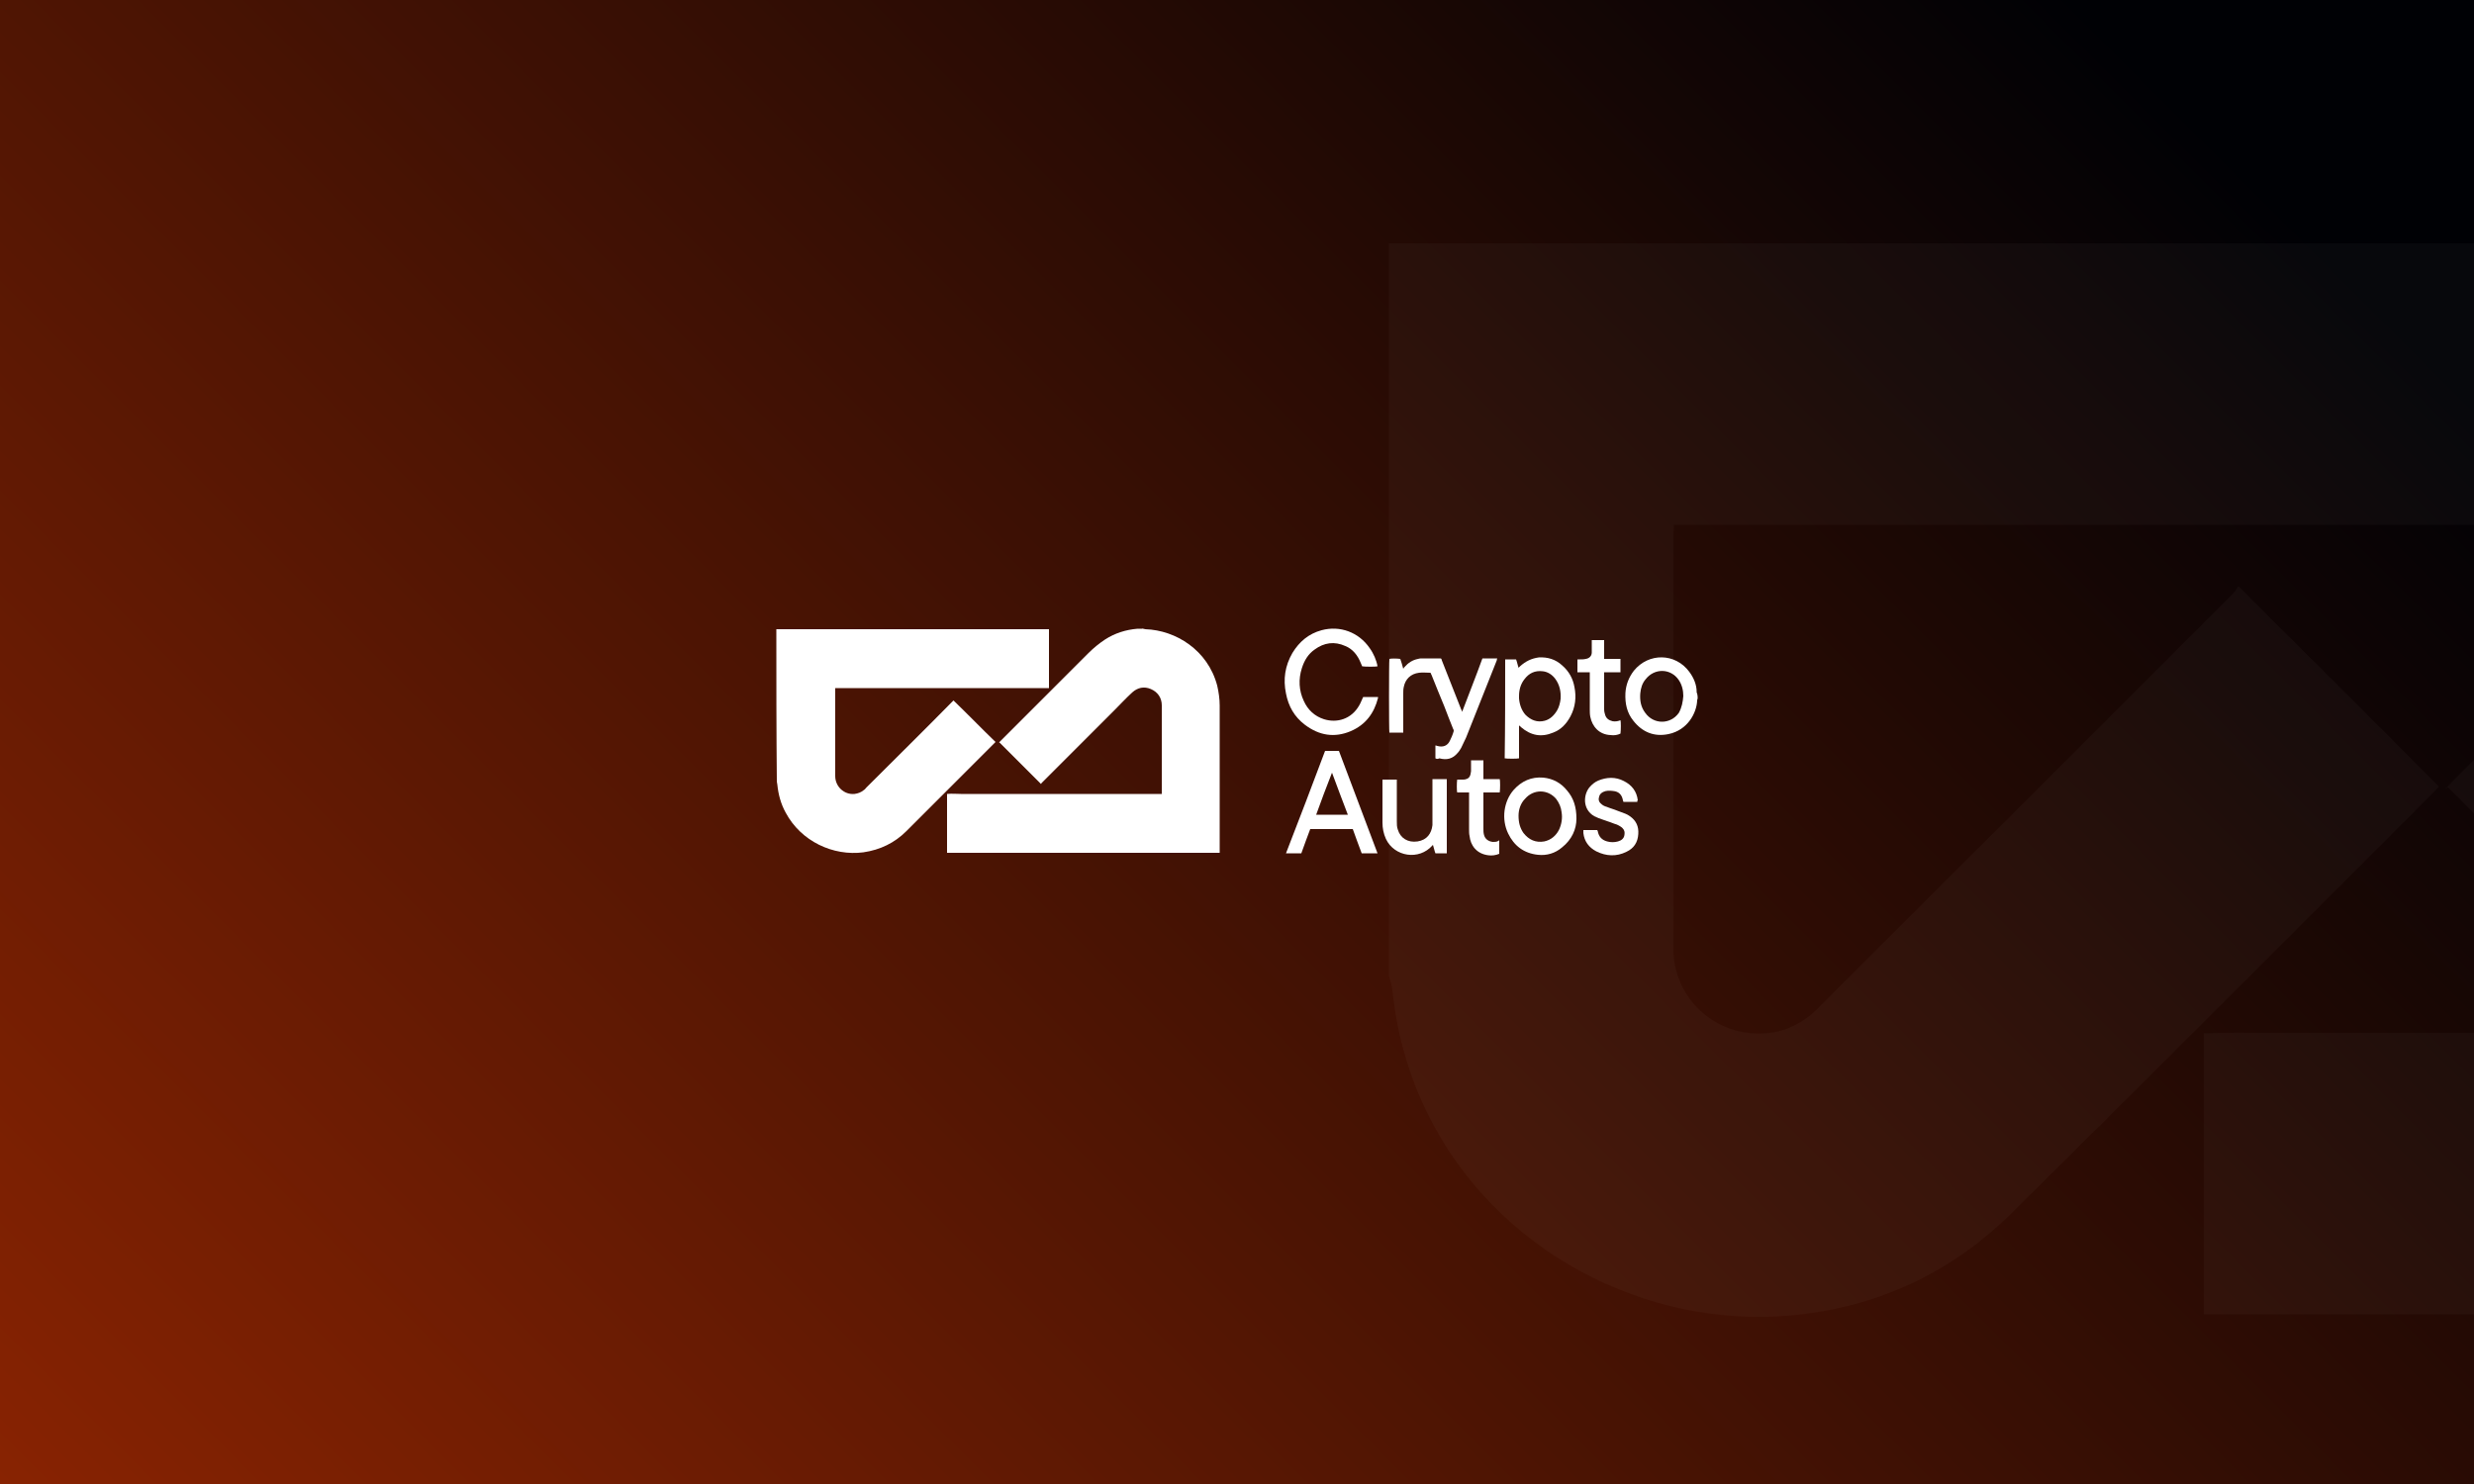 <?xml version="1.0" encoding="utf-8"?>
<!-- Generator: Adobe Illustrator 28.4.1, SVG Export Plug-In . SVG Version: 6.00 Build 0)  -->
<svg version="1.1" id="Layer_4" xmlns="http://www.w3.org/2000/svg" xmlns:xlink="http://www.w3.org/1999/xlink" x="0px" y="0px"
	 viewBox="0 0 500 300" style="enable-background:new 0 0 500 300;" xml:space="preserve">
<rect x="0" y="0" width="500" height="300" fill="#808080" stroke="none"/>
<style type="text/css">
	
		.st0{clip-path:url(#SVGID_00000093855322326787892860000012330513988301918606_);fill:url(#SVGID_00000005951871797854158070000006210320936309644955_);}
	.st1{opacity:3.000000e-02;clip-path:url(#SVGID_00000100343332429480004070000017338567173933836716_);}
	.st2{fill:#FFFFFF;}
	.st3{display:none;}
	.st4{display:inline;}
	.st5{display:none;clip-path:url(#SVGID_00000064318234533884018230000008316063127575012783_);}
	.st6{clip-path:url(#SVGID_00000072986148713347579050000005759083463393394091_);}
	.st7{fill-rule:evenodd;clip-rule:evenodd;fill:url(#SVGID_00000169524321549256308810000014555883193342459835_);}
	
		.st8{display:none;clip-path:url(#SVGID_00000098928159093365735260000002920926008456450193_);fill-rule:evenodd;clip-rule:evenodd;fill:url(#SVGID_00000079445388704977964930000015781876666317088414_);}
	.st9{opacity:0.59;clip-path:url(#SVGID_00000050629750260553181180000007019720654935139459_);}
	
		.st10{display:none;clip-path:url(#SVGID_00000056405403317577354250000002442154317209987225_);fill-rule:evenodd;clip-rule:evenodd;fill:url(#SVGID_00000096742533315309546600000014209068405982643359_);}
	.st11{fill:none;}
	.st12{display:inline;fill:#FFFFFF;}
	.st13{display:inline;fill:#1D1C25;stroke:url(#SVGID_00000120561001633623464910000010379394520209786778_);stroke-width:0.63;}
	.st14{display:inline;fill:url(#SVGID_00000084496607027643431530000001010779826705255555_);}
</style>
<g>
	<g>
		<g>
			<g>
				<g>
					<g>
						<defs>
							<rect id="SVGID_1_" y="0" width="500" height="300"/>
						</defs>
						<clipPath id="SVGID_00000143599372698709116760000016397038600860016556_">
							<use xlink:href="#SVGID_1_"  style="overflow:visible;"/>
						</clipPath>
						
							<linearGradient id="SVGID_00000044861882801904612810000007331011024857343133_" gradientUnits="userSpaceOnUse" x1="50" y1="-1370.11" x2="450" y2="-970.11" gradientTransform="matrix(1 0 0 -1 0 -1020.11)">
							<stop  offset="0" style="stop-color:#882302"/>
							<stop  offset="0.899" style="stop-color:#000105"/>
						</linearGradient>
						
							<rect y="0" style="clip-path:url(#SVGID_00000143599372698709116760000016397038600860016556_);fill:url(#SVGID_00000044861882801904612810000007331011024857343133_);" width="500" height="300"/>
					</g>
				</g>
				<g>
					<g>
						<defs>
							<rect id="SVGID_00000110432403247196029410000006634189102029401256_" y="0" width="500" height="300"/>
						</defs>
						<clipPath id="SVGID_00000148639891653707242230000004752082920373738898_">
							<use xlink:href="#SVGID_00000110432403247196029410000006634189102029401256_"  style="overflow:visible;"/>
						</clipPath>
						<g style="opacity:3.000000e-02;clip-path:url(#SVGID_00000148639891653707242230000004752082920373738898_);">
							<path class="st2" d="M635.5,48.5c0.7,0.1,1.5,0.3,2.2,0.3c29.2,0.7,60.3,20.3,69.3,54.5c1.7,6.3,2.5,12.7,2.5,19.3
								c0,47,0,94.1,0,141.1c0,0.6,0,1.2,0,2c-88.1,0-176,0-264.1,0c0-18.9,0-37.8,0-56.8c4.6-0.2,9.1-0.1,13.6-0.1
								c4.6,0,9.3,0,13.9,0c4.6,0,9.1,0,13.7,0c4.6,0,9.3,0,13.9,0c4.6,0,9.1,0,13.7,0c4.6,0,9.3,0,13.9,0c4.6,0,9.1,0,13.7,0
								c4.6,0,9.3,0,13.9,0c4.6,0,9.1,0,13.7,0c4.6,0,9.3,0,13.9,0c4.6,0,9.1,0,13.7,0c4.6,0,9.3,0,13.9,0c4.6,0,9.1,0,13.7,0
								c4.6,0,9.3,0,13.9,0c4.6,0,9.1,0,13.8,0c0-0.7,0.1-1.3,0.1-1.8c0-28,0-56,0-84c0-7-4-13.1-10.6-15.6
								c-6.8-2.7-13.1-1.5-18.4,3.6c-6,5.8-11.9,11.8-17.8,17.7c-23.2,23.1-46.4,46.3-69.5,69.5c-0.4,0.4-0.8,1-1,1.3
								c-13.6-13.6-27-26.9-40.3-40.3c-0.2,0.1-0.3,0.1-0.5,0.2c0.5-0.5,1-1.1,1.5-1.6c28.4-28.4,56.9-56.8,85.3-85.2
								c4.8-4.8,9.9-9.3,15.8-12.9c9.7-6,20.2-9.5,31.5-10.5c1.4-0.1,2.9-0.1,4.3-0.2c0.5,0,1.1-0.2,1.6-0.3
								C634.7,48.5,635.1,48.5,635.5,48.5z"/>
							<path class="st2" d="M280.7,49.2c0.7,0,1.4,0,2.1,0c86.6,0,173.2,0,259.8,0c0.8,0,1.6,0,2.5,0c0,19.1,0,37.9,0,56.9
								c-68.9,0-137.7,0-206.8,0c0,0.9-0.1,1.6-0.1,2.3c0,16.1,0,32.1,0,48.2c0,11.7,0.1,23.4,0,35c-0.1,10.2,8.5,18,18.5,17.3
								c3.4-0.2,6.4-1.5,9.1-3.6c0.8-0.7,1.6-1.4,2.3-2.2c27.7-27.6,55.4-55.3,83.1-83c0.5-0.5,0.9-1.2,1.2-1.6
								c13.7,13.7,27.1,27,40.5,40.5c-0.1,0.2-0.4,0.5-0.8,0.9c-28.5,28.5-56.9,57-85.5,85.3c-11.5,11.4-25.5,18.3-41.7,20.4
								c-29,3.9-60.4-10.6-75.2-38.2c-4.6-8.5-7.3-17.6-8.3-27.2c-0.1-1-0.4-1.9-0.7-2.9C280.7,147.9,280.7,98.6,280.7,49.2z"/>
							<path class="st2" d="M1172.8,116.3c-0.1,0.6-0.3,1.2-0.3,1.8c-0.6,11.8-9,28.7-27.6,32.5c-14,2.9-25.5-1.9-34.2-13.2
								c-6-7.8-8.2-16.9-7.5-26.6c0.5-8,3.2-15.2,8.2-21.5c14.1-17.6,40.2-17.2,53.7,1c4.3,5.8,7,12.4,7.3,19.7
								c0,0.5,0.2,0.9,0.3,1.4C1172.8,113.1,1172.8,114.7,1172.8,116.3z M1158.9,113.9c-0.1-5.6-1.3-10.9-4.5-15.6
								c-7.8-11.4-23.4-11.9-32-1.2c-3.2,4-4.8,8.7-5.3,13.8c-0.6,6.7,0.6,13.1,4.6,18.7c8.2,11.7,24.5,11.6,32.7-0.2
								C1157.5,124.8,1158.7,119.5,1158.9,113.9z"/>
							<path class="st2" d="M919,174.2c0-4.3,0-8.4,0-12.7c0.8,0.2,1.4,0.4,2.1,0.6c5.4,1.4,9.4-0.2,11.8-4.8c1.6-3,2.7-6.3,4-9.5
								c0.2-0.5-0.1-1.3-0.3-1.9c-2.9-7.3-5.9-14.6-8.9-21.9c-4.1-10.2-8.3-20.4-12.4-30.5c-0.3-0.6-0.5-1.2-0.8-1.7
								c-3.9,0-7.6-0.3-11.2,0.1c-8.1,0.8-13.6,6.1-15,14.1c-0.3,2-0.5,4.1-0.5,6.1c0,11.8,0,23.6,0,35.4c0,0.7,0,1.4,0,2.3
								c-4.6,0.1-9.1,0-13.5,0c-0.4-1.5-0.6-68.2-0.2-71.6c1.3-0.4,7.2-0.5,10.4-0.2c0.9,2.9,1.8,5.9,2.9,9.4
								c0.5-0.7,0.9-1.3,1.3-1.7c3.6-3.7,7.8-6.5,12.9-7.5c1.3-0.3,2.7-0.4,4.1-0.4c5.4,0,10.9,0,16.3,0c1.8,0,1.9,0,2.5,1.8
								c6.2,15.9,12.3,31.8,18.5,47.7c0.3,0.7,0.6,1.4,1,2.5c6.7-17.5,13.2-34.6,19.7-51.8c4.8,0,9.4,0,14.3,0
								c-0.3,0.8-0.4,1.3-0.7,1.9c-9.9,24.9-19.9,49.9-29.9,74.8c-1.4,3.5-3.2,6.9-4.9,10.3c-0.9,1.6-2,3.1-3.2,4.6
								c-4.7,5.6-10.8,7.1-17.8,5.5C920.7,174.9,919.9,174.5,919,174.2z"/>
							<path class="st2" d="M848.7,114.9c4.7,0,9.5,0,14.5,0c0,0.4,0,0.7-0.1,0.9c-3.9,14.7-12.2,26.1-26.4,32.1
								c-15.8,6.7-30.8,4.2-44.4-6.1c-10-7.6-16-17.9-18.4-30.2c-2.7-13.7-0.9-26.9,6.2-39.1c6.5-11.1,15.9-18.7,28.4-22.1
								c17.8-4.8,35.8,2,46.4,17.3c3.8,5.4,6.6,12,7.6,17.6c-1.3,0.4-11.9,0.5-14.7,0.2c-0.4-1.1-0.8-2.3-1.3-3.5
								c-3-7.2-7.6-13.2-14.8-16.5c-10.5-4.8-20.5-3.3-29.7,3.4c-6.2,4.5-10.3,10.7-12.5,18c-3.3,10.8-2.8,21.4,2,31.6
								c4,8.6,10.5,14.8,19.6,17.7c12.4,3.9,26.3-0.2,33.9-13.4C846.4,120.3,847.4,117.6,848.7,114.9z"/>
							<path class="st2" d="M812.2,166.9c4.6,0,9,0,13.6,0c12.5,33.1,25,66.1,37.5,99.4c-2.8,0-5.4,0-7.9,0c-2.5,0-5,0-7.7,0
								c-2.8-7.8-5.7-15.5-8.5-23.4c-13.7,0-27.2,0-41,0c-2.8,7.7-5.7,15.5-8.5,23.3c-5,0-9.9,0-15,0
								C787.2,233,799.6,200,812.2,166.9z M818.9,188.1c-0.1,0-0.3,0-0.4,0c-5,13.6-10,27.2-15.1,40.9c10.3,0,20.3,0,30.6,0
								C828.9,215.3,823.9,201.7,818.9,188.1z"/>
							<path class="st2" d="M986.3,78c3.5,0,6.8,0,10.4,0c0.8,2.6,1.6,5.2,2.5,8.1c0.6-0.5,1-0.9,1.4-1.2c5.2-4.8,11.1-7.9,18.2-8.4
								c8.6-0.7,16.2,1.9,22.7,7.5c6.5,5.6,10.4,12.7,12,21.1c1.9,9.7,0.9,19.2-3.6,28.1c-3.7,7.3-9.2,12.8-16.8,15.9
								c-11.4,4.6-21.8,2.8-31.2-5.1c-0.5-0.4-0.9-0.8-1.4-1.2c0,0-0.1,0-0.4,0.1c0,5.3,0,10.6,0,16c0,5.3,0,10.6,0,15.9
								c-1.5,0.5-11.9,0.5-13.7,0.1C986.3,142.6,986.3,110.4,986.3,78z M1000.1,113.9c0,0.8-0.1,1.6,0,2.4
								c0.5,5.9,2.3,11.3,6.4,15.6c5.2,5.5,11.5,7.6,18.9,5.6c5.4-1.5,9.2-5.1,11.9-10c1.9-3.4,2.9-7.2,3.2-11.1
								c0.5-7.1-0.8-13.7-5.2-19.4c-3.1-4-7.1-6.7-12.2-7.4c-7.4-1-13.4,1.8-17.9,7.6C1001.4,102.2,1000,107.8,1000.1,113.9z"/>
							<path class="st2" d="M1055.4,232.4c-0.2,9.9-4.4,20.1-13.8,27.8c-6.8,5.6-14.8,8.3-23.5,7.4c-13.4-1.3-22.9-8.5-28.6-20.5
								c-6.6-13.9-4.4-31,5.3-42.3c7.5-8.8,17.2-13,28.8-12c9.4,0.8,17.2,5.1,23.2,12.4C1052.7,212.5,1055.4,221,1055.4,232.4z
								 M999.5,229.5c0,6.5,1.3,11.9,4.8,16.6c5,6.7,11.8,9.8,20.2,8.1c6.7-1.3,11.3-5.5,14.3-11.6c2.6-5.3,3.1-11,2.4-16.8
								c-0.6-4.7-2.3-9-5.4-12.8c-8-9.6-22.2-9.7-30.3-0.2C1001.2,217.9,999.6,223.8,999.5,229.5z"/>
							<path class="st2" d="M918.7,266.1c-0.8-2.6-1.5-5.2-2.3-8c-0.3,0.3-0.5,0.4-0.7,0.5c-12.7,14.7-36.8,10.9-45.2-6.3
								c-2.5-5-3.6-10.4-3.6-15.9c-0.1-13.6,0-27.2,0-40.9c0-0.4,0-0.7,0.1-1.2c4.6,0,9,0,13.7,0c0,0.8,0,1.5,0,2.2
								c0,12.6,0,25.2,0,37.9c0,2.8,0.2,5.6,1.1,8.3c2.5,8.1,9.7,13,18.9,11.7c8.9-1.2,13.6-7.8,14.5-15.8c0.2-1.4,0.2-2.9,0.2-4.3
								c0-12.6,0-25.1,0-37.7c0-0.7,0-1.5,0-2.3c4.7,0,9.2,0,13.9,0c0,23.9,0,47.7,0,71.7C925.7,266.1,922.3,266.1,918.7,266.1z"/>
							<path class="st2" d="M1114.5,216.2c-4.5,0-8.9,0-13.3,0c-0.1-0.5-0.3-1-0.4-1.6c-1-5.5-4-8.5-9.5-9.3
								c-3.2-0.5-6.5-0.3-9.5,1.2c-1.9,0.9-3.3,2.2-4,4.2c-0.9,2.8-0.6,5.4,1.7,7.4c1.5,1.3,3.3,2.4,5.1,3.1
								c3.5,1.4,7.2,2.5,10.8,3.8c2.6,0.9,5.2,1.9,7.7,3c1.5,0.6,2.9,1.5,4.2,2.4c6.1,4.1,8.8,9.9,8.3,17.1
								c-0.5,7.9-4.4,13.8-11.6,17.1c-9.8,4.6-19.8,4.5-29.4-0.6c-7.1-3.8-11.3-9.8-12.7-17.8c-0.1-0.8-0.1-1.7-0.2-2.7
								c4.6,0,9,0,13.5,0c0.1,0.3,0.3,0.7,0.3,1c0.7,5.5,3.9,8.8,9.1,10.2c3.5,0.9,7.1,0.9,10.5-0.2c3.2-1,5.7-2.9,6.4-6.4
								c0.6-2.7-0.1-4.9-2.1-6.8c-1.5-1.5-3.3-2.5-5.2-3.2c-3.2-1.2-6.4-2.2-9.5-3.4c-2.7-1-5.4-1.9-8.1-3c-1.4-0.6-2.8-1.4-4.2-2.2
								c-11.6-6.8-10.7-20.7-5-27.8c2.3-2.9,5.1-5.2,8.5-6.6c8.4-3.4,16.9-3.6,25.1,0.3c7.9,3.7,12.3,10.2,13.4,18.8
								C1114.6,214.9,1114.5,215.5,1114.5,216.2z"/>
							<path class="st2" d="M1070.3,59.6c4.1,0,8,0,12,0c0,6.1,0,12.1,0,18.3c5.3,0,10.5,0,15.8,0c0.2,4.4,0.1,8.5,0.1,12.8
								c-5.4,0-10.5,0-15.8,0c0,0.7-0.1,1.3-0.1,1.8c0,11.4,0,22.7,0,34.1c0,1.8,0.3,3.6,0.8,5.3c1,3.5,3.5,5.5,7.1,6.1
								c2.7,0.5,5.2,0.1,7.7-1.1c0.4,1.3,0.6,8.9,0.2,12.8c-3,1.2-6.1,1.7-9.4,1.5c-10.9-0.7-17.6-8-19.5-17.6
								c-0.5-2.3-0.6-4.7-0.7-7.1c-0.1-11.2,0-22.4,0-33.5c0-0.7,0-1.5,0-2.4c-4.1,0-7.9,0-11.9,0c0-4.2,0-8.1,0-12.3
								c0.8,0,1.6-0.1,2.4-0.1c1.9-0.1,3.8,0,5.6-0.2c3.5-0.5,5.5-2.7,5.6-6.4c0.1-3.2,0-6.5,0.1-9.7
								C1070.3,61.3,1070.3,60.5,1070.3,59.6z"/>
							<path class="st2" d="M980.8,253.5c0,4.3,0,8.4,0,12.8c-3.5,1.4-7,1.9-10.8,1.4c-11.4-1.5-17.1-9.7-18.4-18.6
								c-0.3-2-0.4-4.1-0.4-6.2c0-11.2,0-22.4,0-33.6c0-0.7,0-1.3,0-2.2c-4,0-7.9,0-11.7,0c-0.4-1.5-0.5-9.6-0.2-12.4
								c1.8,0,3.6,0,5.3,0c1.2,0,2.4-0.1,3.5-0.4c2.6-0.6,4.1-2.4,4.5-4.9c0.2-1,0.2-2,0.3-3c0-2.8,0-5.6,0-8.4c0-0.6,0-1.2,0-1.9
								c4,0,7.9,0,11.9,0c0,3,0,6,0,9c0,3,0,6,0,9.2c5.3,0.1,10.5,0,15.6,0c0.4,1.3,0.5,9.5,0.2,12.7c-5.2,0-10.4,0-15.8,0
								c0,0.9,0,1.6,0,2.3c0,10.9,0,21.9,0,32.8c0,1.9,0.2,3.8,0.6,5.6c1,4.4,4.3,6.9,8.8,7c1.9,0.1,3.7-0.1,5.5-1
								C980.1,253.6,980.4,253.5,980.8,253.5z"/>
						</g>
					</g>
				</g>
			</g>
		</g>
	</g>
	<g>
		<g class="st3">
			<g class="st4">
				<g>
					<g>
						<defs>
							<rect id="SVGID_00000083076900039625500950000006360280303594481539_" y="0" width="500" height="300"/>
						</defs>
						<clipPath id="SVGID_00000155849200144244303370000002871173746822820251_">
							<use xlink:href="#SVGID_00000083076900039625500950000006360280303594481539_"  style="overflow:visible;"/>
						</clipPath>
						<g style="display:none;clip-path:url(#SVGID_00000155849200144244303370000002871173746822820251_);">
							<g class="st4">
								<g>
									<g>
										<g>
											<g>
												<g>
													<defs>
														
															<rect id="SVGID_00000073689347772239233660000007337780258892189324_" x="181.8" y="108.3" width="172.3" height="62.3"/>
													</defs>
													<clipPath id="SVGID_00000119812349545633498520000015816208575064357294_">
														<use xlink:href="#SVGID_00000073689347772239233660000007337780258892189324_"  style="overflow:visible;"/>
													</clipPath>
													<g style="clip-path:url(#SVGID_00000119812349545633498520000015816208575064357294_);">
														
															<linearGradient id="SVGID_00000081609584885217834500000011577122929056110218_" gradientUnits="userSpaceOnUse" x1="204.457" y1="-1945.582" x2="234.759" y2="-1918.017" gradientTransform="matrix(1 0 0 -1 0 -1798.11)">
															<stop  offset="0" style="stop-color:#15BCFF"/>
															<stop  offset="0.485" style="stop-color:#3073EC"/>
															<stop  offset="1" style="stop-color:#B030EC"/>
														</linearGradient>
														
															<path style="fill-rule:evenodd;clip-rule:evenodd;fill:url(#SVGID_00000081609584885217834500000011577122929056110218_);" d="
															M181.8,139.5c0,17.2,14.1,31.2,31.4,31.2c4.4,0,8.6-0.9,12.5-2.6c-1.6-0.2-3.1-0.4-4.5-0.7c-3.3-0.7-6.4-1.8-9.1-3.3
															c-5.8-3-9.8-7.5-12.2-13.3h-10.5l3.2-7.5h5.4c-0.2-1.6-0.3-3-0.3-4.4s0-2.7,0.1-3.8h-8.5l3.2-7.4h6.8
															c2.2-6.3,6.1-11.1,12-14.5c3-1.8,6.3-3,9.8-3.8c-2.5-0.7-5.2-1-7.9-1C195.9,108.3,181.8,122.2,181.8,139.5z
															 M231.7,114.3c-9.6,1.2-19.2,5.2-22.8,13.4H238l-3.2,7.4h-27.7c-0.1,1.1-0.2,2.4-0.2,4s0.1,3,0.4,4.2H231l-3.2,7.5
															h-17.5c4,6.5,14.1,10.7,24.7,11.2c6-5.7,9.7-13.7,9.7-22.5C244.6,129.1,239.5,120,231.7,114.3z"/>
														<path class="st2" d="M266.7,152.5c-1.7,0-3.1-0.4-4.4-1.1c-1.3-0.7-1.9-2.2-1.9-4.5v-14.3c0-2.1,0.6-3.6,1.7-4.5
															c1.2-0.9,2.6-1.4,4.2-1.4c3.6,0,7.3,0.1,11.1,0.4v4.3h-9.6c-1.5,0-2.3,0.7-2.3,2.1v3.7l10.2,0.3v4l-10.2,0.3v3.5
															c0,1.5,0.7,2.3,2.2,2.3h9.7v4.3C274.4,152.3,270.8,152.5,266.7,152.5z"/>
														<path class="st2" d="M294.5,152.5c-3.2,0-5.7-0.6-7.5-1.8c-1.7-1.2-2.6-3.4-2.6-6.6v-17.4h5.2V144
															c0,1.4,0.4,2.3,1.2,2.9c0.8,0.6,2.1,0.9,3.7,0.9s2.8-0.3,3.7-0.9c0.8-0.6,1.2-1.6,1.2-2.9v-17.3h5.2v17.4
															c0,3.2-0.9,5.4-2.6,6.6C300.1,151.9,297.7,152.5,294.5,152.5z"/>
														<path class="st2" d="M312.1,126.7h10.7c2.3,0,4.1,0.6,5.4,1.8c1.3,1.2,2,3.3,2,6.4c0,2.1-0.4,3.7-1.1,4.8
															c-0.7,1-1.7,1.8-3,2.4l4.8,10.3h-5.3l-4.1-9.5c-1.1,0-2.5,0-4.2-0.1v9.6h-5.2L312.1,126.7L312.1,126.7z M321.9,138.7
															c1,0,1.8-0.3,2.3-0.8c0.5-0.6,0.8-1.6,0.8-3s-0.3-2.3-0.8-2.8s-1.3-0.8-2.3-0.8h-4.6v7.4L321.9,138.7L321.9,138.7z"/>
														<path class="st2" d="M345.2,152.5c-1.3,0-2.7-0.1-4.3-0.2c-1.5-0.2-2.8-0.4-3.8-0.6v-4c2.1,0.2,4.7,0.3,7.8,0.3
															c1.4,0,2.5-0.2,3.2-0.6c0.7-0.4,1.1-1.1,1.1-2v-1c0-0.8-0.2-1.3-0.7-1.7c-0.4-0.4-1.1-0.6-1.9-0.6h-2.2
															c-2.6,0-4.5-0.6-5.7-1.7c-1.3-1.1-1.9-2.9-1.9-5.4v-1.2c0-4.8,2.8-7.2,8.3-7.2c1.3,0,2.6,0.1,4,0.3s2.6,0.4,3.8,0.6v4
															c-3.2-0.2-5.6-0.3-7.2-0.3c-1.3,0-2.3,0.2-3,0.6c-0.7,0.4-1,1.1-1,2.2v0.7c0,0.9,0.2,1.5,0.7,1.9s1.3,0.6,2.3,0.6h2.5
															c2.2,0,3.9,0.6,5.1,1.8s1.8,2.8,1.8,4.7v1.5c0,1.9-0.4,3.4-1.1,4.5s-1.7,1.8-3,2.2
															C348.8,152.3,347.1,152.5,345.2,152.5z"/>
													</g>
												</g>
											</g>
										</g>
									</g>
								</g>
							</g>
							<g class="st4">
								<g>
									<g>
										<g>
											<g>
												<g>
													<defs>
														
															<rect id="SVGID_00000111193591420634099590000009698205145793392019_" x="181.8" y="108.3" width="172.3" height="62.3"/>
													</defs>
													<clipPath id="SVGID_00000027574612430053275070000013922482514500530604_">
														<use xlink:href="#SVGID_00000111193591420634099590000009698205145793392019_"  style="overflow:visible;"/>
													</clipPath>
													
														<linearGradient id="SVGID_00000165211417616983611910000004652462279570849462_" gradientUnits="userSpaceOnUse" x1="204.589" y1="-1944.528" x2="234.34" y2="-1917.692" gradientTransform="matrix(1 0 0 -1 0 -1798.11)">
														<stop  offset="0" style="stop-color:#15BCFF"/>
														<stop  offset="0.485" style="stop-color:#3073EC"/>
														<stop  offset="1" style="stop-color:#B030EC"/>
													</linearGradient>
													
														<path style="display:none;clip-path:url(#SVGID_00000027574612430053275070000013922482514500530604_);fill-rule:evenodd;clip-rule:evenodd;fill:url(#SVGID_00000165211417616983611910000004652462279570849462_);" d="
														M182.6,138.6c0,16.9,13.7,30.6,30.6,30.6c4.3,0,8.4-0.9,12.1-2.5c-1.6-0.2-3.1-0.4-4.4-0.7c-3.2-0.7-6.2-1.8-8.9-3.2
														c-5.6-3-9.6-7.4-11.9-13.1H190l3.1-7.3h5.3c-0.2-1.5-0.3-3-0.3-4.3c0-1.4,0-2.7,0.1-3.8H190l3.1-7.3h6.6
														c2.1-6.2,6-10.9,11.7-14.3c2.9-1.7,6.1-3,9.6-3.8c-2.5-0.6-5.1-1-7.7-1C196.3,108,182.6,121.7,182.6,138.6z
														 M231.3,113.9c-9.4,1.2-18.8,5.1-22.2,13.1h28.3l-3.1,7.3h-27c-0.1,1.1-0.2,2.4-0.2,4s0.1,2.9,0.4,4.1h23.1l-3.1,7.3
														h-17c3.9,6.4,13.7,10.5,24,11c5.8-5.6,9.4-13.4,9.4-22.1C243.8,128.5,238.9,119.5,231.3,113.9z"/>
												</g>
											</g>
										</g>
									</g>
								</g>
							</g>
						</g>
					</g>
				</g>
			</g>
		</g>
	</g>
	<g>
		<g>
			<g>
				<g>
					<g>
						<defs>
							<rect id="SVGID_00000156552854013783646320000003830784188701730456_" y="0" width="500" height="300"/>
						</defs>
						<clipPath id="SVGID_00000027604702327176105120000001043338647049169831_">
							<use xlink:href="#SVGID_00000156552854013783646320000003830784188701730456_"  style="overflow:visible;"/>
						</clipPath>
						<g style="opacity:0.59;clip-path:url(#SVGID_00000027604702327176105120000001043338647049169831_);">
							<g>
								<g>
									<g>
										<g>
											<g>
												<g>
													<defs>
														
															<rect id="SVGID_00000088110747497172088770000006633227031379444122_" x="324.2" y="17" width="745.5" height="269.6"/>
													</defs>
													<clipPath id="SVGID_00000165225939948300701320000011304005371974567315_">
														<use xlink:href="#SVGID_00000088110747497172088770000006633227031379444122_"  style="overflow:visible;"/>
													</clipPath>
													
														<linearGradient id="SVGID_00000031205761282054929640000014863532307142546098_" gradientUnits="userSpaceOnUse" x1="422.694" y1="-1980.064" x2="551.416" y2="-1863.952" gradientTransform="matrix(1 0 0 -1 0 -1798.11)">
														<stop  offset="0" style="stop-color:#15BCFF"/>
														<stop  offset="0.485" style="stop-color:#3073EC"/>
														<stop  offset="1" style="stop-color:#B030EC"/>
													</linearGradient>
													
														<path style="display:none;clip-path:url(#SVGID_00000165225939948300701320000011304005371974567315_);fill-rule:evenodd;clip-rule:evenodd;fill:url(#SVGID_00000031205761282054929640000014863532307142546098_);" d="
														M327.6,148.1c0,73.1,59.3,132.4,132.4,132.4c18.6,0,36.3-3.9,52.4-10.8c-6.9-0.9-13.4-1.7-19-3
														c-13.8-3-26.8-7.8-38.5-13.8c-24.2-13-41.5-32-51.5-56.7h-43.7l13.4-31.6H396c-0.9-6.5-1.3-13-1.3-18.6
														c0-6.1,0-11.7,0.4-16.4h-35.5L373,98h28.6c9.1-26.8,26-47.2,50.6-61.9c12.5-7.4,26.4-13,41.5-16.4
														c-10.8-2.6-22.1-4.3-33.3-4.3C386.9,15.7,327.6,75,327.6,148.1z M538.3,41.3C497.6,46.5,457,63.4,442.2,98h122.4
														l-13.4,31.6H434.5c-0.4,4.8-0.9,10.4-0.9,17.3s0.4,12.5,1.7,17.7h99.9l-13.4,31.6h-73.6
														c16.9,27.7,59.3,45.4,103.8,47.6c25.1-24.2,40.7-58,40.7-95.6C592.4,104.4,571.2,65.5,538.3,41.3z"/>
												</g>
											</g>
										</g>
									</g>
								</g>
							</g>
						</g>
					</g>
				</g>
			</g>
		</g>
	</g>
	<rect y="0" class="st11" width="500" height="300"/>
</g>
<g class="st3">
	<path class="st12" d="M204.6,163.3c-1.7,0-3.3-0.3-4.7-0.9c-1.4-0.6-2.4-1.5-3.2-2.6s-1.2-2.4-1.2-3.8h3.7c0.1,1.2,0.6,2.3,1.5,3.1
		s2.2,1.2,3.9,1.2s2.9-0.4,3.9-1.2s1.4-1.9,1.4-3.2c0-1-0.3-1.8-0.8-2.5c-0.6-0.6-1.2-1.1-2.1-1.4s-2-0.7-3.4-1.1
		c-1.7-0.4-3.1-0.9-4.2-1.4c-1-0.4-1.9-1.2-2.7-2.1c-0.7-1-1.1-2.3-1.1-3.9c0-1.4,0.4-2.7,1.1-3.8c0.7-1.1,1.8-2,3.1-2.6
		s2.9-0.9,4.6-0.9c2.5,0,4.5,0.6,6.1,1.9c1.6,1.2,2.5,2.9,2.7,4.9h-3.8c-0.1-1-0.7-1.9-1.6-2.6c-0.9-0.8-2.2-1.2-3.7-1.2
		c-1.4,0-2.6,0.4-3.5,1.1c-0.9,0.7-1.4,1.8-1.4,3.1c0,1,0.3,1.7,0.8,2.4c0.6,0.6,1.2,1.1,2,1.4c0.8,0.3,1.9,0.7,3.4,1.1
		c1.7,0.5,3.1,1,4.2,1.4c1.1,0.4,2,1.2,2.7,2.2c0.8,1,1.1,2.3,1.1,3.9c0,1.3-0.3,2.5-1,3.6s-1.7,2.1-3,2.8S206.4,163.3,204.6,163.3
		L204.6,163.3z M221.9,146.1c0.7-1.2,1.7-2.2,3-3c1.4-0.8,2.9-1.2,4.7-1.2s3.5,0.4,5,1.3c1.5,0.9,2.7,2.1,3.6,3.8
		c0.9,1.6,1.3,3.4,1.3,5.6s-0.4,4-1.3,5.6s-2.1,2.9-3.6,3.8c-1.5,0.9-3.2,1.4-5,1.4s-3.3-0.4-4.7-1.2c-1.3-0.8-2.4-1.8-3.1-3v13.7
		h-3.4v-30.6h3.4v3.8L221.9,146.1L221.9,146.1z M236,152.6c0-1.6-0.3-2.9-0.9-4.1c-0.6-1.2-1.5-2.1-2.6-2.6
		c-1.1-0.6-2.2-0.9-3.5-0.9s-2.4,0.3-3.5,0.9c-1.1,0.6-1.9,1.5-2.6,2.7c-0.6,1.2-0.9,2.5-0.9,4.1s0.3,2.9,0.9,4.1
		c0.7,1.2,1.5,2.1,2.6,2.7c1.1,0.6,2.3,0.9,3.5,0.9s2.5-0.3,3.5-0.9c1.1-0.6,1.9-1.5,2.6-2.7C235.6,155.6,236,154.2,236,152.6
		L236,152.6z M263,151.9c0,0.7,0,1.4-0.1,2.1h-16.6c0.1,2.1,0.8,3.6,2.1,4.8c1.3,1.1,2.8,1.7,4.7,1.7c1.5,0,2.7-0.3,3.7-1
		s1.7-1.6,2.1-2.8h3.7c-0.6,2-1.7,3.6-3.3,4.9c-1.7,1.2-3.7,1.9-6.2,1.9c-2,0-3.7-0.4-5.3-1.3c-1.5-0.9-2.8-2.1-3.6-3.8
		c-0.9-1.6-1.3-3.5-1.3-5.7s0.4-4,1.3-5.6c0.9-1.6,2.1-2.9,3.6-3.7c1.6-0.9,3.4-1.3,5.4-1.3s3.7,0.4,5.2,1.3s2.7,2.1,3.5,3.6
		C262.6,148.3,263,150,263,151.9L263,151.9z M259.4,151.1c0-1.3-0.3-2.4-0.9-3.4s-1.4-1.7-2.4-2.2s-2.1-0.8-3.3-0.8
		c-1.7,0-3.2,0.6-4.5,1.7c-1.2,1.1-1.9,2.6-2.1,4.6L259.4,151.1L259.4,151.1z M266.2,152.6c0-2.1,0.4-4,1.3-5.6s2-2.9,3.6-3.8
		c1.5-0.9,3.3-1.3,5.3-1.3c2.5,0,4.6,0.6,6.3,1.9c1.7,1.2,2.8,3,3.3,5.1h-3.7c-0.4-1.3-1-2.3-2.1-3c-1-0.7-2.3-1.1-3.8-1.1
		c-2,0-3.6,0.7-4.8,2.1c-1.2,1.3-1.8,3.2-1.8,5.7s0.6,4.4,1.8,5.8c1.2,1.4,2.8,2.1,4.8,2.1c1.5,0,2.8-0.4,3.8-1.1
		c1-0.7,1.7-1.7,2.1-3h3.7c-0.6,2.1-1.7,3.8-3.3,5.1c-1.7,1.3-3.8,1.9-6.2,1.9c-2,0-3.7-0.4-5.3-1.3c-1.5-0.9-2.7-2.1-3.6-3.8
		S266.2,154.8,266.2,152.6L266.2,152.6z M294.7,145.1v12.2c0,1,0.2,1.7,0.6,2.2c0.4,0.4,1.2,0.6,2.2,0.6h2.5v2.9h-3
		c-1.9,0-3.4-0.4-4.3-1.3c-1-0.9-1.4-2.3-1.4-4.4v-12.2h-2.7v-2.8h2.7V137h3.5v5.2h5.4v2.8h-5.5L294.7,145.1L294.7,145.1z
		 M307.8,145.6c0.6-1.2,1.5-2.1,2.6-2.8s2.5-1,4.1-1v3.6h-0.9c-3.9,0-5.8,2.1-5.8,6.3V163h-3.5v-20.8h3.5L307.8,145.6L307.8,145.6z
		 M337.4,151.9c0,0.7,0,1.4-0.1,2.1h-16.6c0.1,2.1,0.8,3.6,2.1,4.8c1.3,1.1,2.8,1.7,4.7,1.7c1.5,0,2.7-0.3,3.7-1s1.7-1.6,2.1-2.8
		h3.7c-0.6,2-1.7,3.6-3.3,4.9c-1.7,1.2-3.7,1.9-6.2,1.9c-2,0-3.7-0.4-5.3-1.3c-1.5-0.9-2.8-2.1-3.6-3.8c-0.9-1.6-1.3-3.5-1.3-5.7
		s0.4-4,1.3-5.6s2.1-2.9,3.6-3.7c1.6-0.9,3.4-1.3,5.4-1.3s3.7,0.4,5.2,1.3c1.5,0.9,2.7,2.1,3.5,3.6C337,148.3,337.4,150,337.4,151.9
		L337.4,151.9z M333.8,151.1c0-1.3-0.3-2.4-0.9-3.4s-1.4-1.7-2.4-2.2s-2.1-0.8-3.3-0.8c-1.7,0-3.2,0.6-4.5,1.7
		c-1.2,1.1-1.9,2.6-2.1,4.6L333.8,151.1L333.8,151.1z M367.7,157.1h-11.5L354,163h-3.6l9.5-26.2h4l9.5,26.2h-3.6L367.7,157.1z
		 M366.7,154.4l-4.8-13.3l-4.8,13.3H366.7L366.7,154.4z M381,136.6V163h-3.5v-26.4H381z"/>
	
		<linearGradient id="SVGID_00000018917101245404780250000006714505976202710153_" gradientUnits="userSpaceOnUse" x1="-446.852" y1="2532.113" x2="-383.112" y2="2575.733" gradientTransform="matrix(1 0 0 1 564 -2403.89)">
		<stop  offset="0" style="stop-color:#917EFE"/>
		<stop  offset="1" style="stop-color:#FFFFFF"/>
	</linearGradient>
	
		<circle style="display:inline;fill:#1D1C25;stroke:url(#SVGID_00000018917101245404780250000006714505976202710153_);stroke-width:0.63;" cx="149.7" cy="150.5" r="30.7"/>
	
		<linearGradient id="SVGID_00000054957511834891014180000003113659254933189043_" gradientUnits="userSpaceOnUse" x1="-414.511" y1="2536.35" x2="-414.501" y2="2566.35" gradientTransform="matrix(1 0 0 1 564 -2403.89)">
		<stop  offset="0" style="stop-color:#917EFE"/>
		<stop  offset="1" style="stop-color:#FFFFFF"/>
	</linearGradient>
	<path style="display:inline;fill:url(#SVGID_00000054957511834891014180000003113659254933189043_);" d="M143.9,163
		c-1-1.8-2.4-3.2-4-4.5C141.8,158.8,144,161.3,143.9,163z M154.6,163c1-1.8,2.4-3.2,3.9-4.5C156.7,158.9,154.6,161.2,154.6,163z
		 M158.9,142.5c-0.7-1.2-1.2-2.4-1.5-3.7C156.8,139.9,157.8,142.1,158.9,142.5z M141.8,138.9c-0.5,1.1-1,2.4-1.4,3.6
		C141.6,141.9,142.2,140,141.8,138.9z M163,150.1c-0.4,6.8-9.3,7.9-9.1,14.1c-0.9-0.8-1.2-1.9-0.8-3.1c0,0,0,0-0.1,0
		c-0.7,1.4-1.1,3-0.8,4.5c0.1,0.4-0.1,0.2-0.3,0l0,0c-0.4-0.7-0.6-1.5-0.7-2.2h-0.1c-0.6,1.8-0.7,3.7-1.6,5.4
		c-0.4-1.6-1-3.1-1.3-4.7c-0.1-0.2-0.3-0.8-0.3-0.8s-0.1,0.6-0.1,0.8c0.1,0.8-0.4,1.4-0.8,1.9c-0.2-1.2-0.1-2.5-0.4-3.7l0,0
		c-0.1-0.1-0.3-0.6-0.4-0.8c0.1,1-0.2,2-1,2.8c0.2-4.8-5-6.5-7.4-9.8c-2.5-3.5-2.9-9.4,0.9-12.1c-1.4,2.2-0.9,4.8,0.4,6.9
		c0.1,0.1,0.3,0.3,0.3,0.1c-0.7-1.5-0.4-3.2,0.4-4.6c2.2-2.1,2.9-5,3.4-8.1c1.8,2.6,0.9,6-0.6,8.4l0,0c0,0.1-0.1,0.1-0.1,0.2
		c4.2-2.3,5.4-8.4,6.8-12.8c1.2,4,2.2,8,4.9,11.3c0.6,0.6,1.3,1.1,1.9,1.6c-1.4-2.6-2.3-5.8-0.9-8.6c0.1,0,0.1,0,0.2,0
		c0.5,2.6,0.9,5.6,3,7.5c1.1,1.4,1.4,3.1,0.9,4.8c-0.1,0.1,0,0.2,0,0.3c0.1,0.1,0.1-0.1,0.2-0.1c1.4-2.1,1.7-4.7,0.5-6.9
		C162.7,144.1,163.4,147.2,163,150.1L163,150.1L163,150.1z M152.2,154.1c-0.1,0.1-0.1,0.2-0.1,0.3c2,0,4.2-1.1,5.1-2.8
		c0.3-0.7,0.8-1.7,0.5-2.5C155.6,150.5,153.8,152.3,152.2,154.1L152.2,154.1L152.2,154.1z M145.7,146.2
		C145.7,146.2,145.7,146.3,145.7,146.2c1.9-0.9,2.9-2.5,3.9-4.2c1,1.7,2,3.3,3.8,4.2c0,0,0-0.1,0.1-0.1c-2-1.7-2.9-4.3-3.9-6.7
		C148.7,142,147.7,144.5,145.7,146.2L145.7,146.2L145.7,146.2z M142.2,152c1.4,2,3.9,2.6,5.1,2.5c-1.7-2-3.5-4.1-5.9-5.3
		C141.3,149.9,141.5,150.5,142.2,152L142.2,152z M159.2,151.3C159.2,151.3,159.1,151.3,159.2,151.3c-3.3,7.1-8.1,4.4-9.7,9.5
		c-2.3-5.4-7-2.9-9.6-9.6c0,0-0.1,0-0.1,0.1c2.2,8.2,8.4,3.8,9.7,12.2h0.1c0-0.3,0.1-0.5,0.1-0.8
		C150.8,155.4,156.9,159.5,159.2,151.3L159.2,151.3L159.2,151.3z"/>
</g>
<g>
	<path class="st2" d="M231,127.1c0.2,0,0.3,0.1,0.5,0.1c6.1,0.2,12.6,4.2,14.5,11.4c0.3,1.3,0.5,2.7,0.5,4c0,9.8,0,19.6,0,29.4
		c0,0.1,0,0.3,0,0.4c-18.4,0-36.7,0-55.1,0c0-4,0-7.9,0-11.9c1-0.1,1.9,0,2.8,0c1,0,1.9,0,2.9,0c1,0,1.9,0,2.9,0c1,0,1.9,0,2.9,0
		c1,0,1.9,0,2.9,0c1,0,1.9,0,2.9,0c1,0,1.9,0,2.9,0c1,0,1.9,0,2.9,0c1,0,1.9,0,2.9,0c1,0,1.9,0,2.9,0c1,0,1.9,0,2.9,0
		c1,0,1.9,0,2.9,0c1,0,1.9,0,2.9,0c1,0,1.9,0,2.9,0c1,0,1.9,0,2.9,0c0-0.1,0-0.3,0-0.4c0-5.8,0-11.7,0-17.5c0-1.5-0.8-2.7-2.2-3.3
		c-1.4-0.6-2.7-0.3-3.8,0.7c-1.3,1.2-2.5,2.5-3.7,3.7c-4.8,4.8-9.7,9.7-14.5,14.5c-0.1,0.1-0.2,0.2-0.2,0.3
		c-2.8-2.8-5.6-5.6-8.4-8.4c0,0-0.1,0-0.1,0c0.1-0.1,0.2-0.2,0.3-0.3c5.9-5.9,11.9-11.9,17.8-17.8c1-1,2.1-1.9,3.3-2.7
		c2-1.3,4.2-2,6.6-2.2c0.3,0,0.6,0,0.9,0c0.1,0,0.2,0,0.3-0.1C230.8,127.1,230.9,127.1,231,127.1z"/>
	<path class="st2" d="M156.9,127.2c0.1,0,0.3,0,0.4,0c18.1,0,36.1,0,54.2,0c0.2,0,0.3,0,0.5,0c0,4,0,7.9,0,11.9
		c-14.4,0-28.7,0-43.2,0c0,0.2,0,0.3,0,0.5c0,3.3,0,6.7,0,10c0,2.4,0,4.9,0,7.3c0,2.1,1.8,3.8,3.9,3.6c0.7-0.1,1.3-0.3,1.9-0.8
		c0.2-0.1,0.3-0.3,0.5-0.5c5.8-5.8,11.6-11.5,17.3-17.3c0.1-0.1,0.2-0.2,0.3-0.3c2.9,2.8,5.6,5.6,8.5,8.4c0,0-0.1,0.1-0.2,0.2
		c-5.9,5.9-11.9,11.9-17.8,17.8c-2.4,2.4-5.3,3.8-8.7,4.3c-6.1,0.8-12.6-2.2-15.7-8c-1-1.8-1.5-3.7-1.7-5.7c0-0.2-0.1-0.4-0.1-0.6
		C156.9,147.8,156.9,137.5,156.9,127.2z"/>
	<path class="st2" d="M343.1,141.2c0,0.1-0.1,0.2-0.1,0.4c-0.1,2.5-1.9,6-5.8,6.8c-2.9,0.6-5.3-0.4-7.1-2.7
		c-1.3-1.6-1.7-3.5-1.6-5.6c0.1-1.7,0.7-3.2,1.7-4.5c3-3.7,8.4-3.6,11.2,0.2c0.9,1.2,1.5,2.6,1.5,4.1c0,0.1,0,0.2,0.1,0.3
		C343.1,140.6,343.1,140.9,343.1,141.2z M340.2,140.7c0-1.2-0.3-2.3-0.9-3.2c-1.6-2.4-4.9-2.5-6.7-0.2c-0.7,0.8-1,1.8-1.1,2.9
		c-0.1,1.4,0.1,2.7,1,3.9c1.7,2.4,5.1,2.4,6.8,0C339.9,143,340.1,141.9,340.2,140.7z"/>
	<path class="st2" d="M290.1,153.3c0-0.9,0-1.8,0-2.6c0.2,0,0.3,0.1,0.4,0.1c1.1,0.3,2,0,2.5-1c0.3-0.6,0.6-1.3,0.8-2
		c0-0.1,0-0.3-0.1-0.4c-0.6-1.5-1.2-3-1.8-4.6c-0.9-2.1-1.7-4.2-2.6-6.4c-0.1-0.1-0.1-0.3-0.2-0.4c-0.8,0-1.6-0.1-2.3,0
		c-1.7,0.2-2.8,1.3-3.1,2.9c-0.1,0.4-0.1,0.9-0.1,1.3c0,2.5,0,4.9,0,7.4c0,0.1,0,0.3,0,0.5c-1,0-1.9,0-2.8,0
		c-0.1-0.3-0.1-14.2,0-14.9c0.3-0.1,1.5-0.1,2.2,0c0.2,0.6,0.4,1.2,0.6,2c0.1-0.2,0.2-0.3,0.3-0.4c0.7-0.8,1.6-1.4,2.7-1.6
		c0.3-0.1,0.6-0.1,0.9-0.1c1.1,0,2.3,0,3.4,0c0.4,0,0.4,0,0.5,0.4c1.3,3.3,2.6,6.6,3.9,9.9c0.1,0.1,0.1,0.3,0.2,0.5
		c1.4-3.7,2.8-7.2,4.1-10.8c1,0,2,0,3,0c-0.1,0.2-0.1,0.3-0.1,0.4c-2.1,5.2-4.1,10.4-6.2,15.6c-0.3,0.7-0.7,1.4-1,2.1
		c-0.2,0.3-0.4,0.7-0.7,1c-1,1.2-2.2,1.5-3.7,1.1C290.5,153.5,290.3,153.4,290.1,153.3z"/>
	<path class="st2" d="M275.5,140.9c1,0,2,0,3,0c0,0.1,0,0.1,0,0.2c-0.8,3.1-2.5,5.4-5.5,6.7c-3.3,1.4-6.4,0.9-9.3-1.3
		c-2.1-1.6-3.3-3.7-3.8-6.3c-0.6-2.9-0.2-5.6,1.3-8.2c1.4-2.3,3.3-3.9,5.9-4.6c3.7-1,7.5,0.4,9.7,3.6c0.8,1.1,1.4,2.5,1.6,3.7
		c-0.3,0.1-2.5,0.1-3.1,0c-0.1-0.2-0.2-0.5-0.3-0.7c-0.6-1.5-1.6-2.8-3.1-3.4c-2.2-1-4.3-0.7-6.2,0.7c-1.3,0.9-2.1,2.2-2.6,3.8
		c-0.7,2.2-0.6,4.5,0.4,6.6c0.8,1.8,2.2,3.1,4.1,3.7c2.6,0.8,5.5,0,7.1-2.8C275,142.1,275.2,141.5,275.5,140.9z"/>
	<path class="st2" d="M267.8,151.8c1,0,1.9,0,2.8,0c2.6,6.9,5.2,13.8,7.8,20.7c-0.6,0-1.1,0-1.6,0c-0.5,0-1,0-1.6,0
		c-0.6-1.6-1.2-3.2-1.8-4.9c-2.9,0-5.7,0-8.6,0c-0.6,1.6-1.2,3.2-1.8,4.9c-1,0-2.1,0-3.1,0C262.6,165.6,265.2,158.7,267.8,151.8z
		 M269.2,156.2C269.2,156.2,269.2,156.2,269.2,156.2c-1.1,2.8-2.2,5.7-3.2,8.5c2.1,0,4.2,0,6.4,0
		C271.3,161.9,270.3,159.1,269.2,156.2z"/>
	<path class="st2" d="M304.2,133.3c0.7,0,1.4,0,2.2,0c0.2,0.5,0.3,1.1,0.5,1.7c0.1-0.1,0.2-0.2,0.3-0.3c1.1-1,2.3-1.6,3.8-1.8
		c1.8-0.1,3.4,0.4,4.7,1.6c1.4,1.2,2.2,2.7,2.5,4.4c0.4,2,0.2,4-0.8,5.9c-0.8,1.5-1.9,2.7-3.5,3.3c-2.4,1-4.5,0.6-6.5-1.1
		c-0.1-0.1-0.2-0.2-0.3-0.3c0,0,0,0-0.1,0c0,1.1,0,2.2,0,3.3c0,1.1,0,2.2,0,3.3c-0.3,0.1-2.5,0.1-2.9,0
		C304.2,146.7,304.2,140,304.2,133.3z M307,140.7c0,0.2,0,0.3,0,0.5c0.1,1.2,0.5,2.4,1.3,3.3c1.1,1.1,2.4,1.6,3.9,1.2
		c1.1-0.3,1.9-1.1,2.5-2.1c0.4-0.7,0.6-1.5,0.7-2.3c0.1-1.5-0.2-2.9-1.1-4.1c-0.6-0.8-1.5-1.4-2.5-1.5c-1.6-0.2-2.8,0.4-3.7,1.6
		C307.3,138.3,307,139.5,307,140.7z"/>
	<path class="st2" d="M318.6,165.5c0,2.1-0.9,4.2-2.9,5.8c-1.4,1.2-3.1,1.7-4.9,1.5c-2.8-0.3-4.8-1.8-6-4.3
		c-1.4-2.9-0.9-6.5,1.1-8.8c1.6-1.8,3.6-2.7,6-2.5c2,0.2,3.6,1.1,4.8,2.6C318,161.3,318.6,163.1,318.6,165.5z M306.9,164.9
		c0,1.4,0.3,2.5,1,3.5c1.1,1.4,2.5,2,4.2,1.7c1.4-0.3,2.4-1.2,3-2.4c0.5-1.1,0.7-2.3,0.5-3.5c-0.1-1-0.5-1.9-1.1-2.7
		c-1.7-2-4.6-2-6.3,0C307.3,162.4,306.9,163.7,306.9,164.9z"/>
	<path class="st2" d="M290.1,172.5c-0.2-0.5-0.3-1.1-0.5-1.7c-0.1,0.1-0.1,0.1-0.1,0.1c-2.7,3.1-7.7,2.3-9.4-1.3
		c-0.5-1.1-0.7-2.2-0.7-3.3c0-2.8,0-5.7,0-8.5c0-0.1,0-0.2,0-0.2c1,0,1.9,0,2.9,0c0,0.2,0,0.3,0,0.5c0,2.6,0,5.3,0,7.9
		c0,0.6,0,1.2,0.2,1.7c0.5,1.7,2,2.7,4,2.4c1.9-0.3,2.8-1.6,3-3.3c0-0.3,0-0.6,0-0.9c0-2.6,0-5.2,0-7.9c0-0.2,0-0.3,0-0.5
		c1,0,1.9,0,2.9,0c0,5,0,10,0,15C291.5,172.5,290.8,172.5,290.1,172.5z"/>
	<path class="st2" d="M330.9,162.1c-0.9,0-1.8,0-2.8,0c0-0.1-0.1-0.2-0.1-0.3c-0.2-1.1-0.8-1.8-2-1.9c-0.7-0.1-1.4-0.1-2,0.2
		c-0.4,0.2-0.7,0.5-0.8,0.9c-0.2,0.6-0.1,1.1,0.4,1.5c0.3,0.3,0.7,0.5,1.1,0.6c0.7,0.3,1.5,0.5,2.2,0.8c0.5,0.2,1.1,0.4,1.6,0.6
		c0.3,0.1,0.6,0.3,0.9,0.5c1.3,0.9,1.8,2.1,1.7,3.6c-0.1,1.7-0.9,2.9-2.4,3.6c-2,1-4.1,0.9-6.1-0.1c-1.5-0.8-2.4-2-2.6-3.7
		c0-0.2,0-0.4,0-0.6c1,0,1.9,0,2.8,0c0,0.1,0.1,0.1,0.1,0.2c0.2,1.1,0.8,1.8,1.9,2.1c0.7,0.2,1.5,0.2,2.2,0c0.7-0.2,1.2-0.6,1.3-1.3
		c0.1-0.6,0-1-0.4-1.4c-0.3-0.3-0.7-0.5-1.1-0.7c-0.7-0.2-1.3-0.5-2-0.7c-0.6-0.2-1.1-0.4-1.7-0.6c-0.3-0.1-0.6-0.3-0.9-0.4
		c-2.4-1.4-2.2-4.3-1-5.8c0.5-0.6,1.1-1.1,1.8-1.4c1.7-0.7,3.5-0.8,5.2,0.1c1.6,0.8,2.6,2.1,2.8,3.9
		C330.9,161.8,330.9,161.9,330.9,162.1z"/>
	<path class="st2" d="M321.7,129.4c0.9,0,1.7,0,2.5,0c0,1.3,0,2.5,0,3.8c1.1,0,2.2,0,3.3,0c0,0.9,0,1.8,0,2.7c-1.1,0-2.2,0-3.3,0
		c0,0.2,0,0.3,0,0.4c0,2.4,0,4.7,0,7.1c0,0.4,0.1,0.8,0.2,1.1c0.2,0.7,0.7,1.1,1.5,1.3c0.6,0.1,1.1,0,1.6-0.2c0.1,0.3,0.1,1.9,0,2.7
		c-0.6,0.3-1.3,0.4-2,0.3c-2.3-0.1-3.7-1.7-4.1-3.7c-0.1-0.5-0.1-1-0.1-1.5c0-2.3,0-4.7,0-7c0-0.2,0-0.3,0-0.5c-0.8,0-1.6,0-2.5,0
		c0-0.9,0-1.7,0-2.6c0.2,0,0.3,0,0.5,0c0.4,0,0.8,0,1.2-0.1c0.7-0.1,1.2-0.6,1.2-1.3c0-0.7,0-1.4,0-2
		C321.7,129.8,321.7,129.6,321.7,129.4z"/>
	<path class="st2" d="M303,169.9c0,0.9,0,1.8,0,2.7c-0.7,0.3-1.5,0.4-2.2,0.3c-2.4-0.3-3.6-2-3.8-3.9c-0.1-0.4-0.1-0.9-0.1-1.3
		c0-2.3,0-4.7,0-7c0-0.1,0-0.3,0-0.5c-0.8,0-1.6,0-2.4,0c-0.1-0.3-0.1-2,0-2.6c0.4,0,0.7,0,1.1,0c0.2,0,0.5,0,0.7-0.1
		c0.5-0.1,0.8-0.5,0.9-1c0-0.2,0.1-0.4,0.1-0.6c0-0.6,0-1.2,0-1.8c0-0.1,0-0.3,0-0.4c0.8,0,1.6,0,2.5,0c0,0.6,0,1.3,0,1.9
		c0,0.6,0,1.2,0,1.9c1.1,0,2.2,0,3.3,0c0.1,0.3,0.1,2,0,2.7c-1.1,0-2.2,0-3.3,0c0,0.2,0,0.3,0,0.5c0,2.3,0,4.6,0,6.8
		c0,0.4,0,0.8,0.1,1.2c0.2,0.9,0.9,1.4,1.8,1.5c0.4,0,0.8,0,1.1-0.2C302.9,169.9,302.9,169.9,303,169.9z"/>
</g>
</svg>
